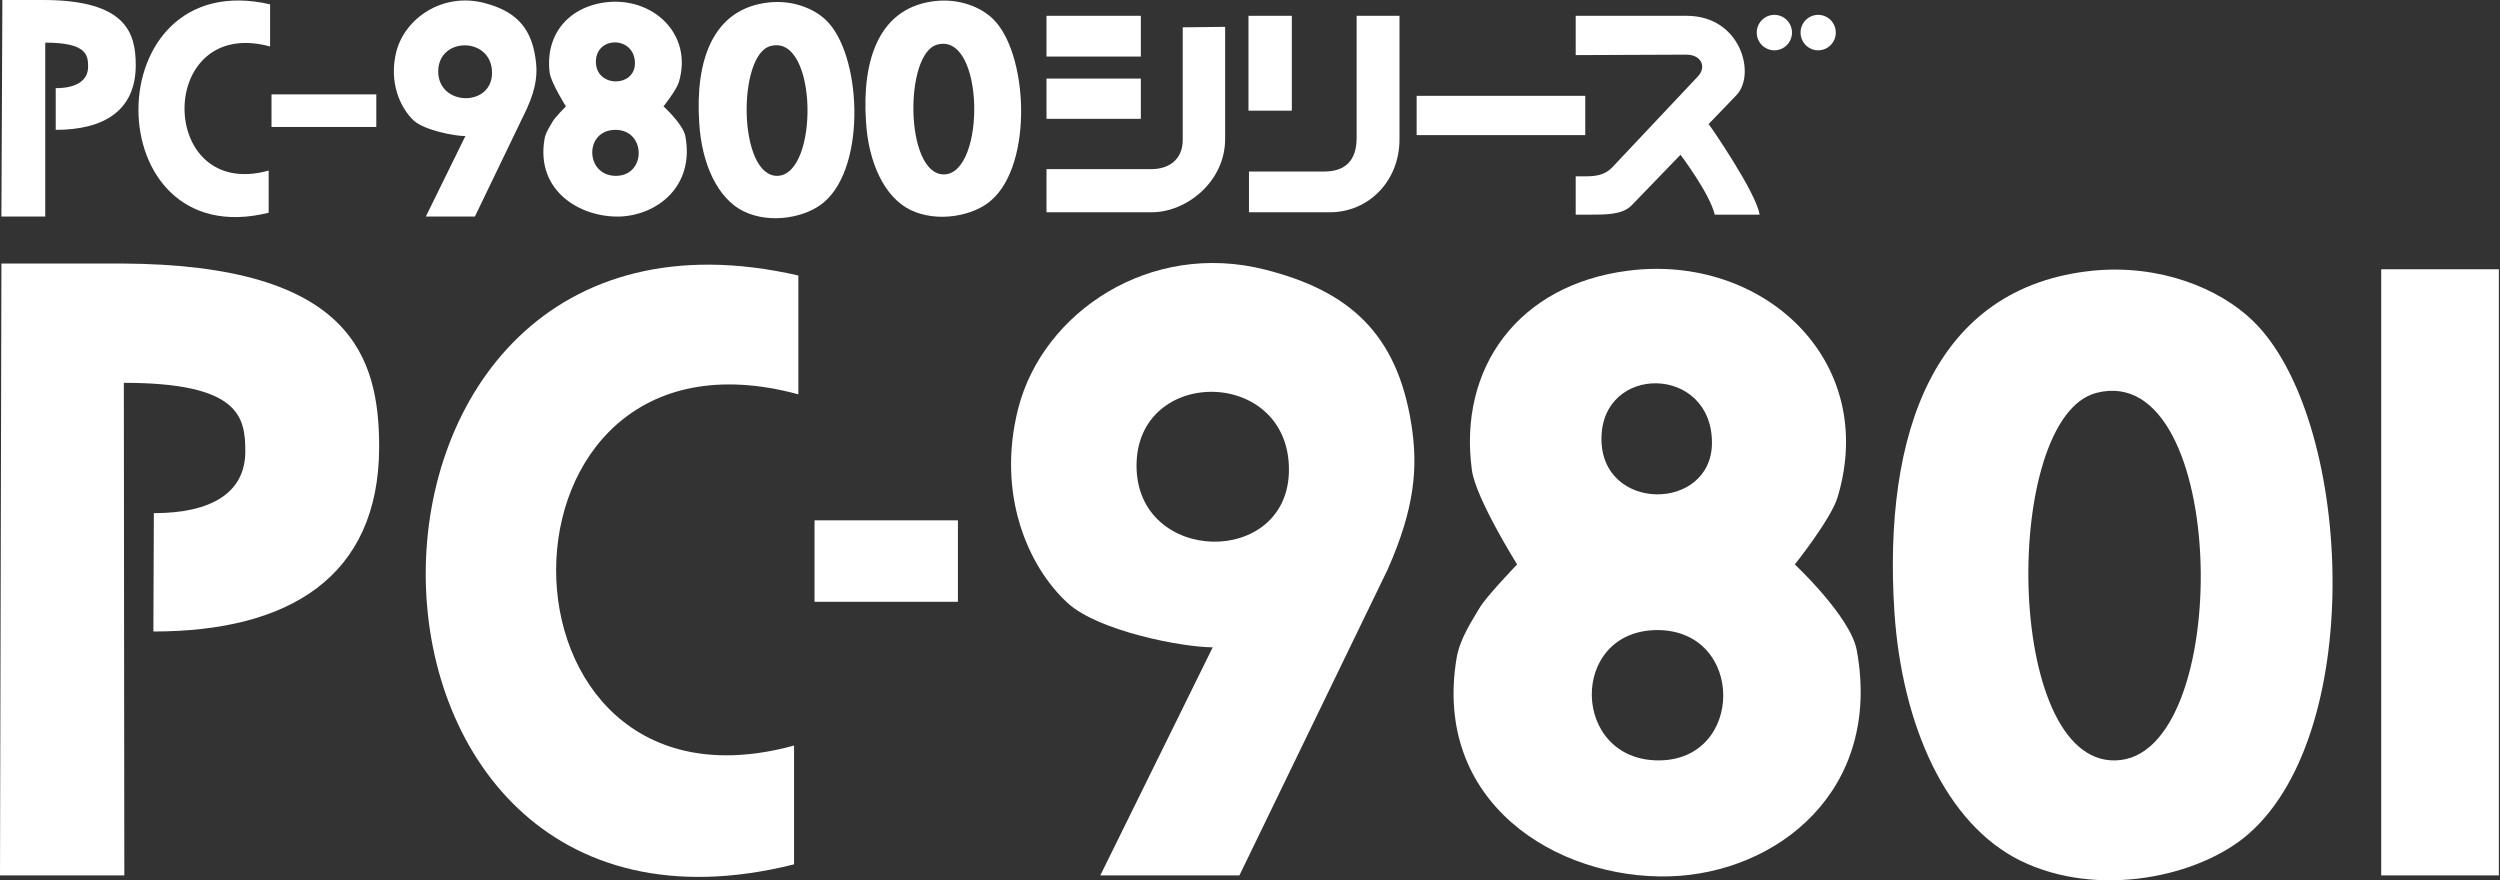 <svg width="284" height="100" viewBox="0 0 284 100" fill="none" xmlns="http://www.w3.org/2000/svg">
<rect x="0" y="0" width="284" height="100" fill="#333333" stroke="none"/>
<g clip-path="url(#clip0_4_5832)">
<path d="M53.948 24.601H48.374L52.867 15.458C51.62 15.458 48.268 14.806 47.022 13.717C45.453 12.246 44.154 9.364 45.019 5.88C45.994 2.069 50.27 -0.872 54.976 0.327C58.331 1.198 60.28 2.885 60.819 6.533C61.091 8.218 60.983 9.852 59.847 12.356L53.948 24.601ZM49.782 8.111C49.782 12.083 55.896 12.195 55.896 8.274C55.896 4.137 49.782 4.137 49.782 8.111Z" fill="white"/>
<path d="M68.72 0.273C74.079 -0.435 78.786 3.81 77.108 9.364C76.837 10.233 75.376 12.083 75.376 12.083C75.376 12.083 77.65 14.152 77.866 15.513C78.894 21.175 74.674 24.439 70.4 24.602C65.853 24.711 60.875 21.663 61.85 15.839C61.958 15.077 62.5 14.314 62.77 13.825C63.039 13.336 64.285 12.083 64.285 12.083C64.285 12.083 62.606 9.416 62.445 8.275C61.903 4.193 64.338 0.873 68.72 0.273ZM67.693 7.023C67.693 9.961 72.13 9.961 72.13 7.186C72.13 4.083 67.693 4.028 67.693 7.023ZM69.966 19.977C73.43 19.977 73.43 14.751 69.911 14.751C66.341 14.751 66.448 19.977 69.966 19.977Z" fill="white"/>
<path d="M87.391 0.272C90.096 0 92.476 0.98 93.83 2.286C97.834 6.097 98.483 18.725 93.667 22.914C91.719 24.656 87.607 25.529 84.468 24.003C81.492 22.535 79.707 18.561 79.435 13.988C78.949 6.803 81.005 0.926 87.391 0.272ZM88.311 19.977C93.072 19.868 92.91 3.81 87.553 5.226C83.764 6.15 83.818 20.03 88.311 19.977Z" fill="white"/>
<path d="M106.331 0.11C109.037 -0.162 111.418 0.817 112.771 2.124C116.775 5.934 117.424 18.562 112.608 22.753C110.66 24.493 106.548 25.364 103.409 23.841C100.433 22.372 98.647 18.398 98.377 13.825C97.89 6.641 99.947 0.763 106.331 0.11ZM107.25 19.814C112.013 19.705 111.851 3.648 106.494 5.063C102.706 5.989 102.76 19.868 107.25 19.814Z" fill="white"/>
<path d="M30.682 0.491V5.28C17.695 1.742 17.803 22.914 30.52 19.379V24.166C10.823 29.066 10.714 -4.08 30.682 0.491Z" fill="white"/>
<path d="M6.33 14.751V10.016C8.602 10.016 10.01 9.2 10.01 7.566C10.01 6.206 9.792 4.844 5.139 4.844V24.601H0.16L0.269 0H5.084C14.339 0.055 15.421 3.756 15.421 7.401C15.421 12.573 11.795 14.751 6.33 14.751Z" fill="white"/>
<path d="M129.598 1.796V6.424H118.883V1.796H129.598Z" fill="white"/>
<path d="M199.887 24.386H194.801C194.206 21.937 190.904 17.581 190.904 17.581L185.331 23.35C184.302 24.386 182.463 24.386 180.57 24.386H179V20.03H180.082C181.219 20.03 182.246 19.923 183.113 19.052L192.852 8.71C193.881 7.675 193.34 6.207 191.554 6.207L179 6.26V1.796H191.608C197.723 1.796 199.508 8.383 197.289 10.779L194.096 14.097C194.151 14.097 199.562 21.937 199.887 24.386Z" fill="white"/>
<path d="M146.752 1.796V12.573H141.828V1.796H146.752Z" fill="white"/>
<path d="M158.982 1.796V15.839C158.982 20.573 155.466 24.113 151.082 24.113H141.883V19.484H150.432C152.814 19.484 154.112 18.235 154.112 15.677C154.112 13.12 154.112 1.796 154.112 1.796H158.982Z" fill="white"/>
<path d="M139.175 3.049V15.787C139.175 20.631 134.794 24.113 130.842 24.113H118.883V19.214H130.787C132.789 19.214 134.358 18.126 134.358 15.894V3.104L139.175 3.049Z" fill="white"/>
<path d="M129.598 13.499H118.883V8.926H129.598V13.499Z" fill="white"/>
<path d="M42.748 10.721H30.844V14.423H42.748V10.721Z" fill="white"/>
<path d="M180.085 10.886V15.349H160.93V10.886H180.085Z" fill="white"/>
<path d="M201.569 5.715C202.674 5.715 203.571 4.814 203.571 3.701C203.571 2.589 202.674 1.688 201.569 1.688C200.463 1.688 199.566 2.589 199.566 3.701C199.566 4.814 200.463 5.715 201.569 5.715Z" fill="white"/>
<path d="M206.545 5.715C207.651 5.715 208.547 4.814 208.547 3.701C208.547 2.589 207.651 1.688 206.545 1.688C205.439 1.688 204.543 2.589 204.543 3.701C204.543 4.814 205.439 5.715 206.545 5.715Z" fill="white"/>
<path d="M140.799 99.442H124.996L137.766 73.534C134.304 73.534 124.779 71.685 121.317 68.529C116.827 64.445 113.145 56.173 115.689 46.321C118.504 35.489 130.624 27.269 143.775 30.644C153.189 33.04 158.708 37.83 160.333 48.225C161.089 53.016 160.764 57.641 157.627 64.716L140.799 99.442ZM129.11 52.907C129.11 64.173 146.424 64.5 146.424 53.343C146.424 41.695 129.11 41.586 129.11 52.907Z" fill="white"/>
<path d="M184.954 30.751C200.159 28.793 213.418 40.821 208.764 56.446C208.059 58.893 203.893 64.119 203.893 64.119C203.893 64.119 210.225 70.05 210.928 73.861C213.849 89.809 201.891 99.171 189.716 99.553C176.837 99.933 162.714 91.168 165.474 74.731C165.853 72.5 167.313 70.378 168.071 69.072C168.829 67.765 172.346 64.119 172.346 64.119C172.346 64.119 167.637 56.608 167.205 53.395C165.635 41.749 172.508 32.332 184.954 30.751ZM181.924 49.858C181.924 58.239 194.478 58.13 194.478 50.293C194.478 41.422 181.924 41.312 181.924 49.858ZM188.417 86.381C198.212 86.381 198.265 71.575 188.255 71.575C178.189 71.631 178.461 86.381 188.417 86.381Z" fill="white"/>
<path d="M237.713 30.752C245.396 29.993 252.107 32.767 255.894 36.414C267.149 47.245 268.99 82.843 255.462 94.709C249.888 99.608 238.309 102.11 229.488 97.755C221.046 93.566 216.067 82.408 215.202 69.507C213.904 49.206 219.693 32.603 237.713 30.752ZM240.31 86.382C253.839 86.109 253.298 40.715 238.146 44.633C227.432 47.409 227.594 86.707 240.31 86.382Z" fill="white"/>
<path d="M90.693 31.297V44.796C53.95 34.836 54.22 94.599 90.205 84.692V98.191C34.47 112.179 34.2 18.343 90.693 31.297Z" fill="white"/>
<path d="M17.425 71.738L17.477 58.294C23.972 58.294 27.868 56.01 27.868 51.272C27.868 47.354 27.218 43.489 14.068 43.489L14.123 99.442H0L0.161 29.936H13.798C39.988 30.045 43.073 40.604 43.073 50.838C43.018 65.534 32.845 71.738 17.425 71.738Z" fill="white"/>
<path d="M108.818 59.11H92.531V68.363H108.818V59.11Z" fill="white"/>
<path d="M283.869 30.59H270.504V99.442H283.869V30.59Z" fill="white"/>
</g>
<defs>
<clipPath id="clip0_4_5832">
<rect width="283.871" height="100" fill="white"/>
</clipPath>
</defs>
</svg>
